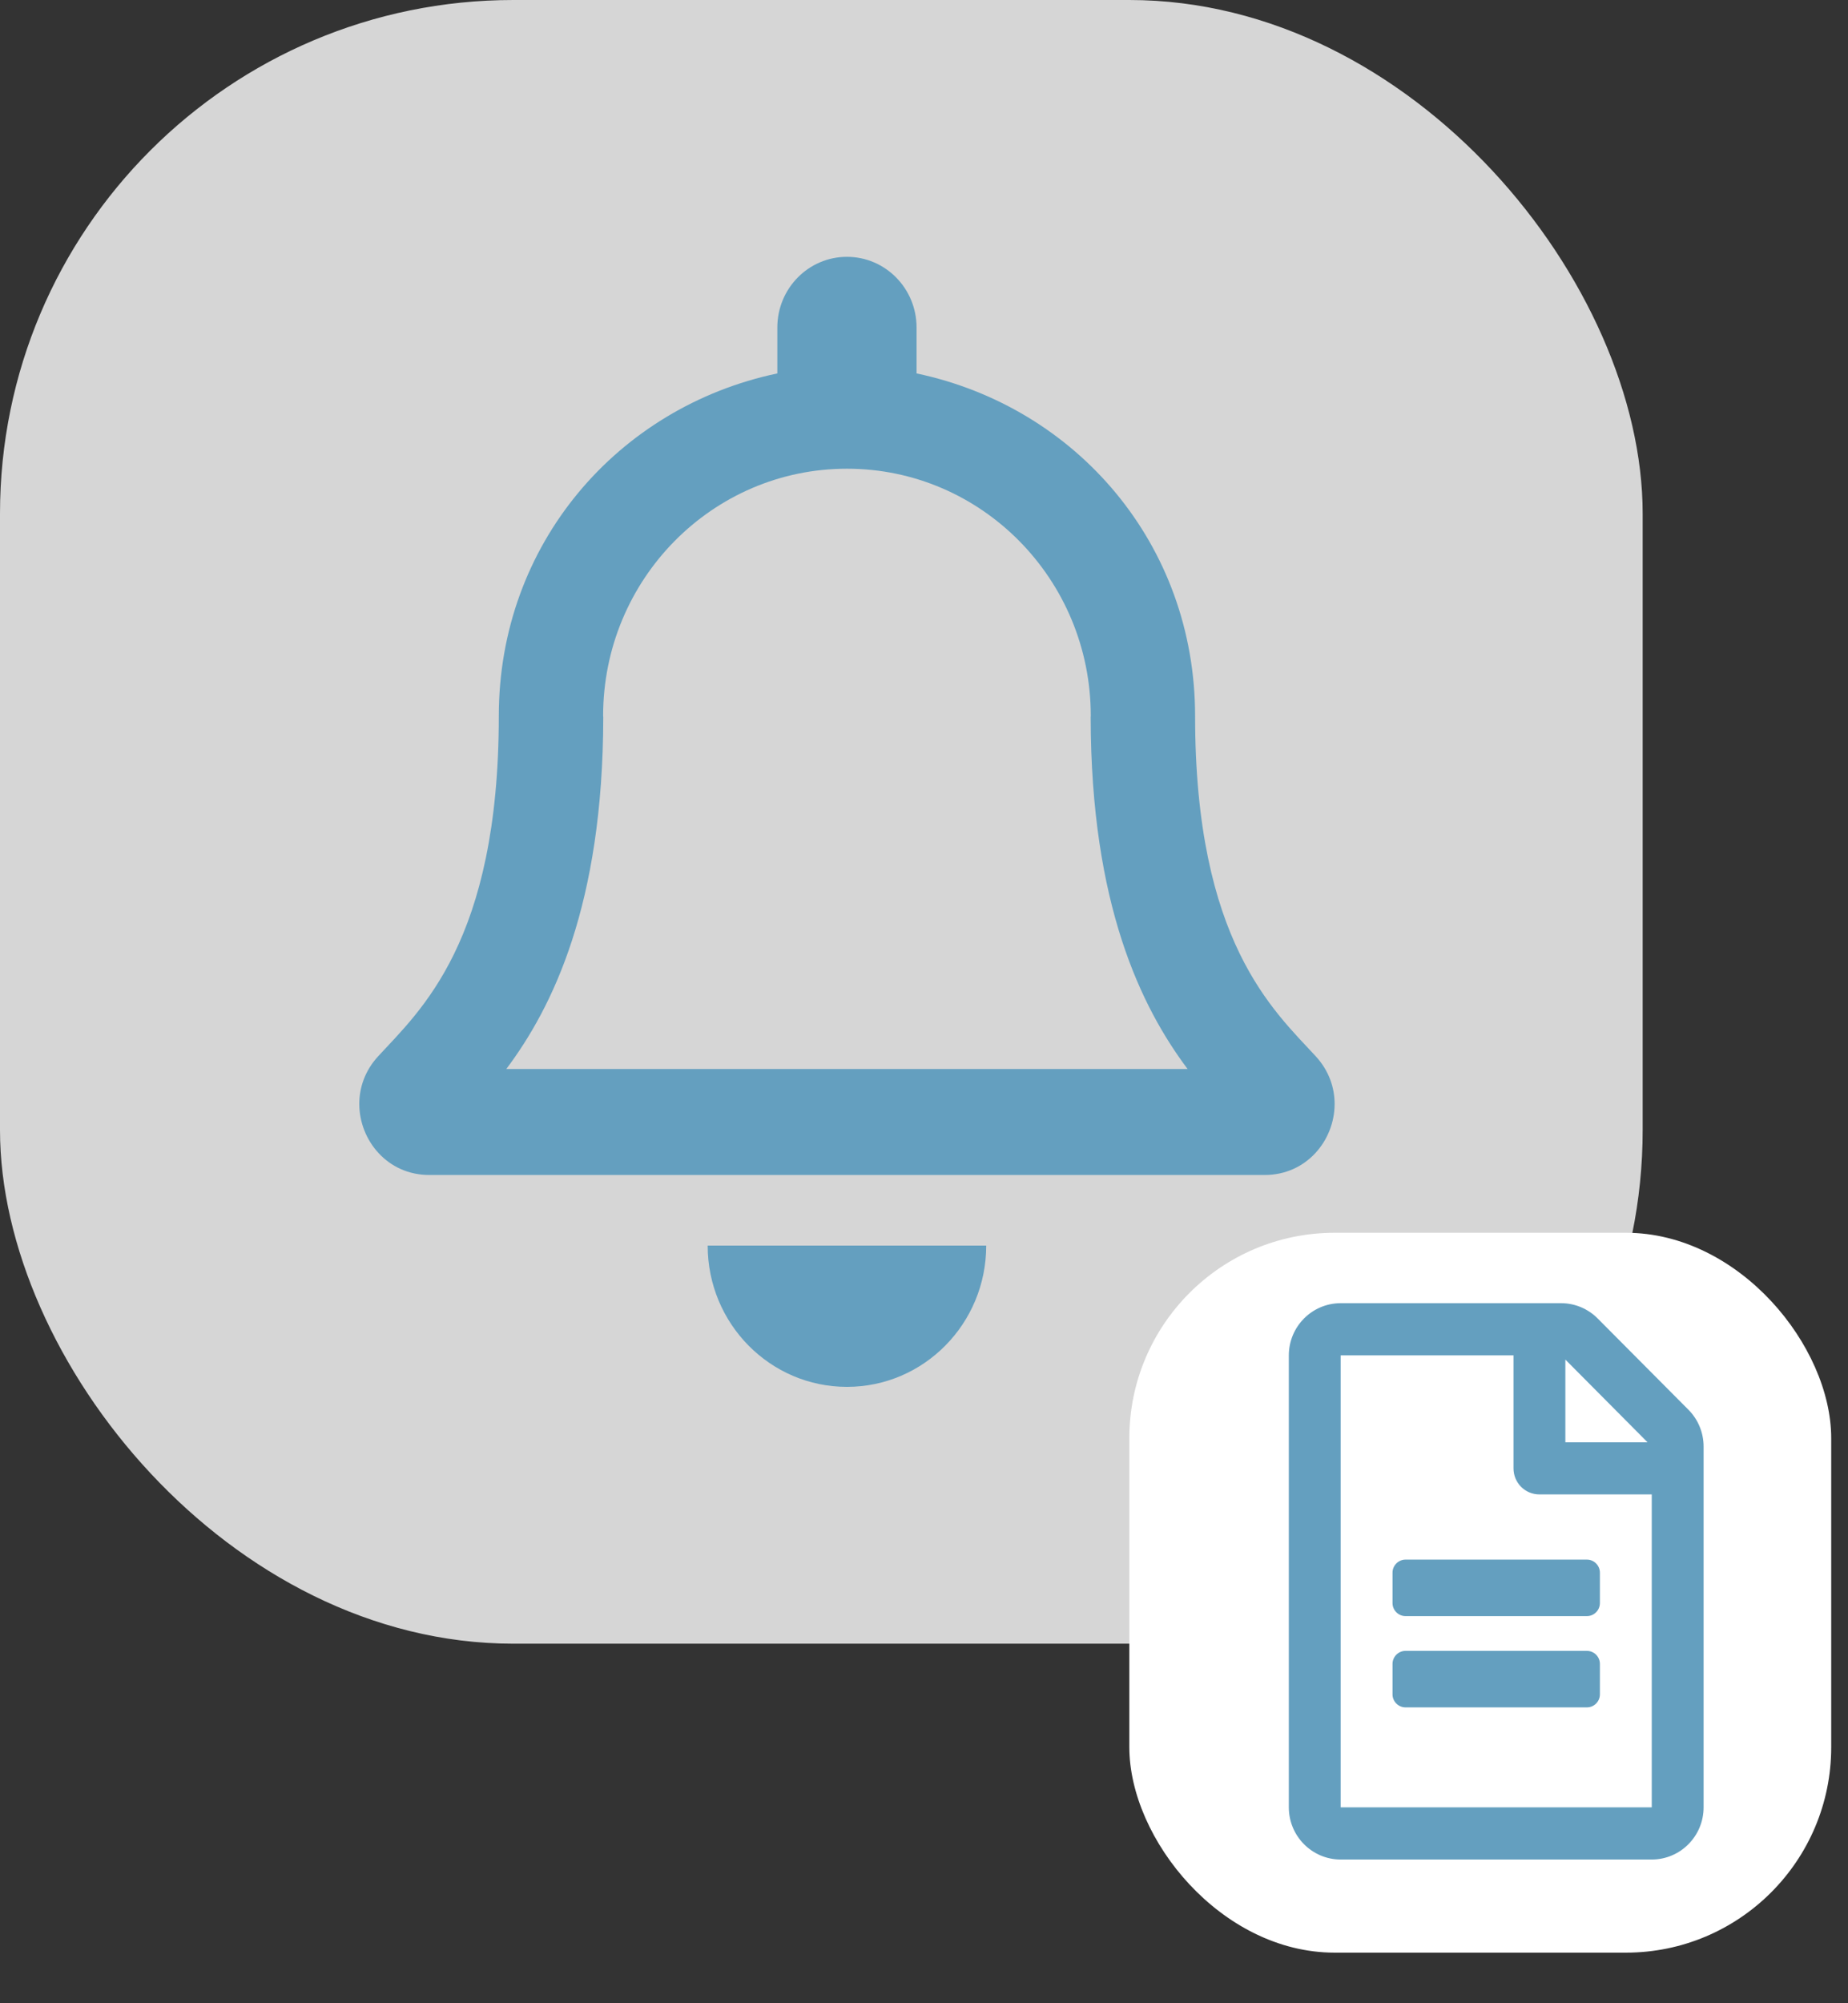 <svg width="36" height="39" viewBox="0 0 36 39" fill="none" xmlns="http://www.w3.org/2000/svg">
<rect x="0" y="0" width="36" height="39" fill="#333333" stroke="none"/>
<rect width="32" height="32" rx="10" fill="white" fill-opacity="0.8"/>
<g clip-path="url(#clip0_26265_309)">
<path d="M25.634 20.567C24.814 19.675 23.281 18.333 23.281 13.938C23.281 10.599 20.971 7.926 17.855 7.27V6.375C17.855 5.616 17.248 5 16.499 5C15.75 5 15.143 5.616 15.143 6.375V7.27C12.027 7.926 9.717 10.599 9.717 13.938C9.717 18.333 8.184 19.675 7.364 20.567C7.11 20.844 6.997 21.176 6.999 21.5C7.004 22.205 7.55 22.875 8.36 22.875H24.638C25.449 22.875 25.995 22.205 25.999 21.5C26.001 21.176 25.888 20.844 25.634 20.567ZM9.863 20.812C10.763 19.611 11.747 17.619 11.752 13.962C11.752 13.954 11.749 13.946 11.749 13.938C11.749 11.28 13.876 9.125 16.499 9.125C19.123 9.125 21.249 11.28 21.249 13.938C21.249 13.946 21.247 13.954 21.247 13.962C21.251 17.619 22.235 19.611 23.135 20.812H9.863ZM16.499 27C17.997 27 19.212 25.769 19.212 24.25H13.786C13.786 25.769 15.001 27 16.499 27Z" fill="#649FBF"/>
</g>
<rect x="22" y="24" width="13.673" height="14.015" rx="4" fill="white"/>
<path d="M31.167 30.617V31.209C31.167 31.349 31.053 31.463 30.914 31.463H27.38C27.241 31.463 27.127 31.349 27.127 31.209V30.617C27.127 30.478 27.241 30.363 27.38 30.363H30.914C31.053 30.363 31.167 30.478 31.167 30.617ZM30.914 32.14H27.38C27.241 32.14 27.127 32.254 27.127 32.394V32.986C27.127 33.126 27.241 33.24 27.38 33.24H30.914C31.053 33.24 31.167 33.126 31.167 32.986V32.394C31.167 32.254 31.053 32.14 30.914 32.14ZM33.187 28.161V35.186C33.187 35.747 32.734 36.202 32.177 36.202H26.117C25.56 36.202 25.107 35.747 25.107 35.186V26.387C25.107 25.826 25.56 25.371 26.117 25.371H30.412C30.679 25.371 30.936 25.479 31.125 25.67L32.89 27.444C33.08 27.633 33.187 27.893 33.187 28.161ZM30.494 26.469V28.079H32.095L30.494 26.469ZM32.177 35.186V29.094H29.989C29.709 29.094 29.484 28.868 29.484 28.587V26.387H26.117V35.186H32.177Z" fill="#649FBF"/>
<defs>
<clipPath id="clip0_26265_309">
<rect width="19" height="22" fill="white" transform="translate(7 5)"/>
</clipPath>
</defs>
</svg>
